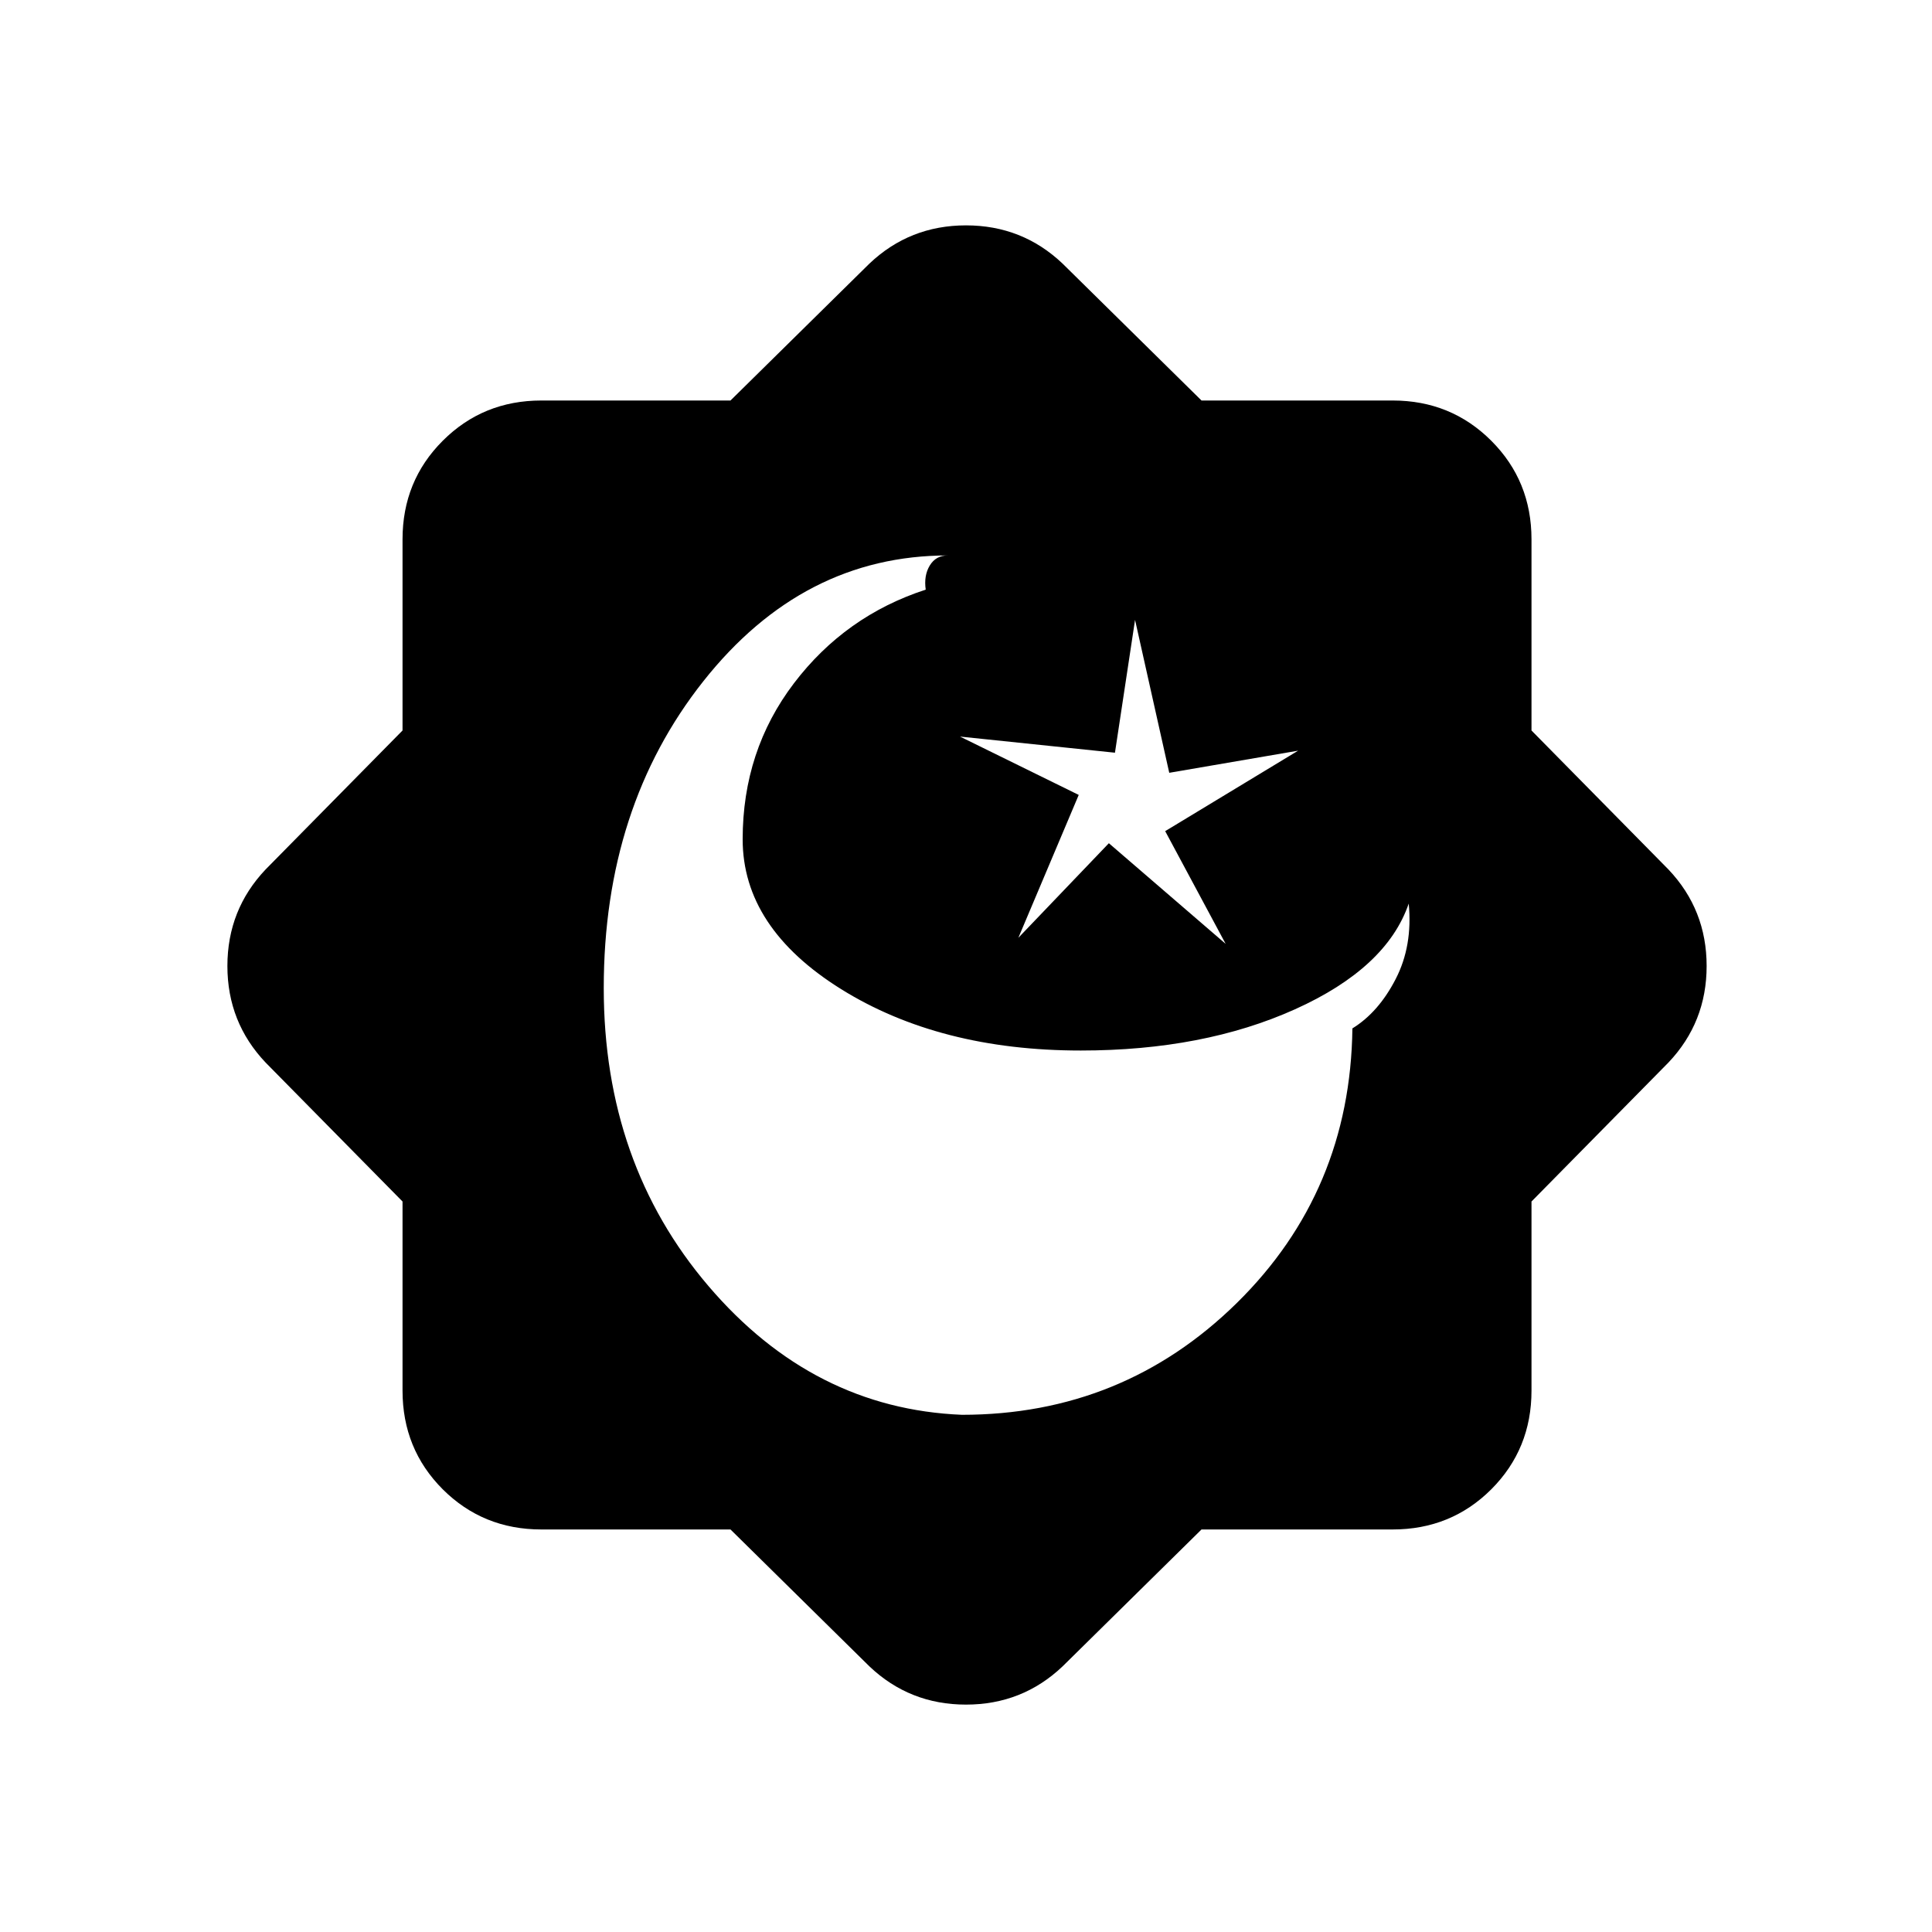<svg xmlns="http://www.w3.org/2000/svg" height="20" width="20"><path d="M11.188 10.875q-1.459 0-2.48-.635-1.02-.636-1.02-1.552 0-.917.531-1.615t1.364-.969q-.021-.146.042-.25.063-.104.187-.104-1.5 0-2.531 1.302Q6.25 8.354 6.25 10.229q0 1.813 1.083 3.083 1.084 1.271 2.625 1.334 1.667 0 2.844-1.156 1.177-1.157 1.198-2.844.271-.167.448-.511.177-.343.135-.781-.229.667-1.177 1.094-.948.427-2.218.427Zm-.021-2.646-.625 1.479.937-.979 1.209 1.042-.626-1.167 1.376-.833L12.104 8l-.354-1.583-.208 1.375-1.604-.167Zm-3.605 7.604H5.604q-.604 0-1.021-.416-.416-.417-.416-1.021v-1.958L2.75 11q-.396-.417-.396-1t.396-1l1.417-1.438V5.583q0-.604.416-1.02.417-.417 1.021-.417h1.958L9 2.729q.417-.396 1-.396t1 .396l1.438 1.417h1.979q.604 0 1.021.417.416.416.416 1.02v1.979L17.271 9q.396.417.396 1t-.396 1l-1.417 1.438v1.958q0 .604-.416 1.021-.417.416-1.021.416h-1.979L11 17.25q-.417.396-1 .396t-1-.396Z"/></svg>